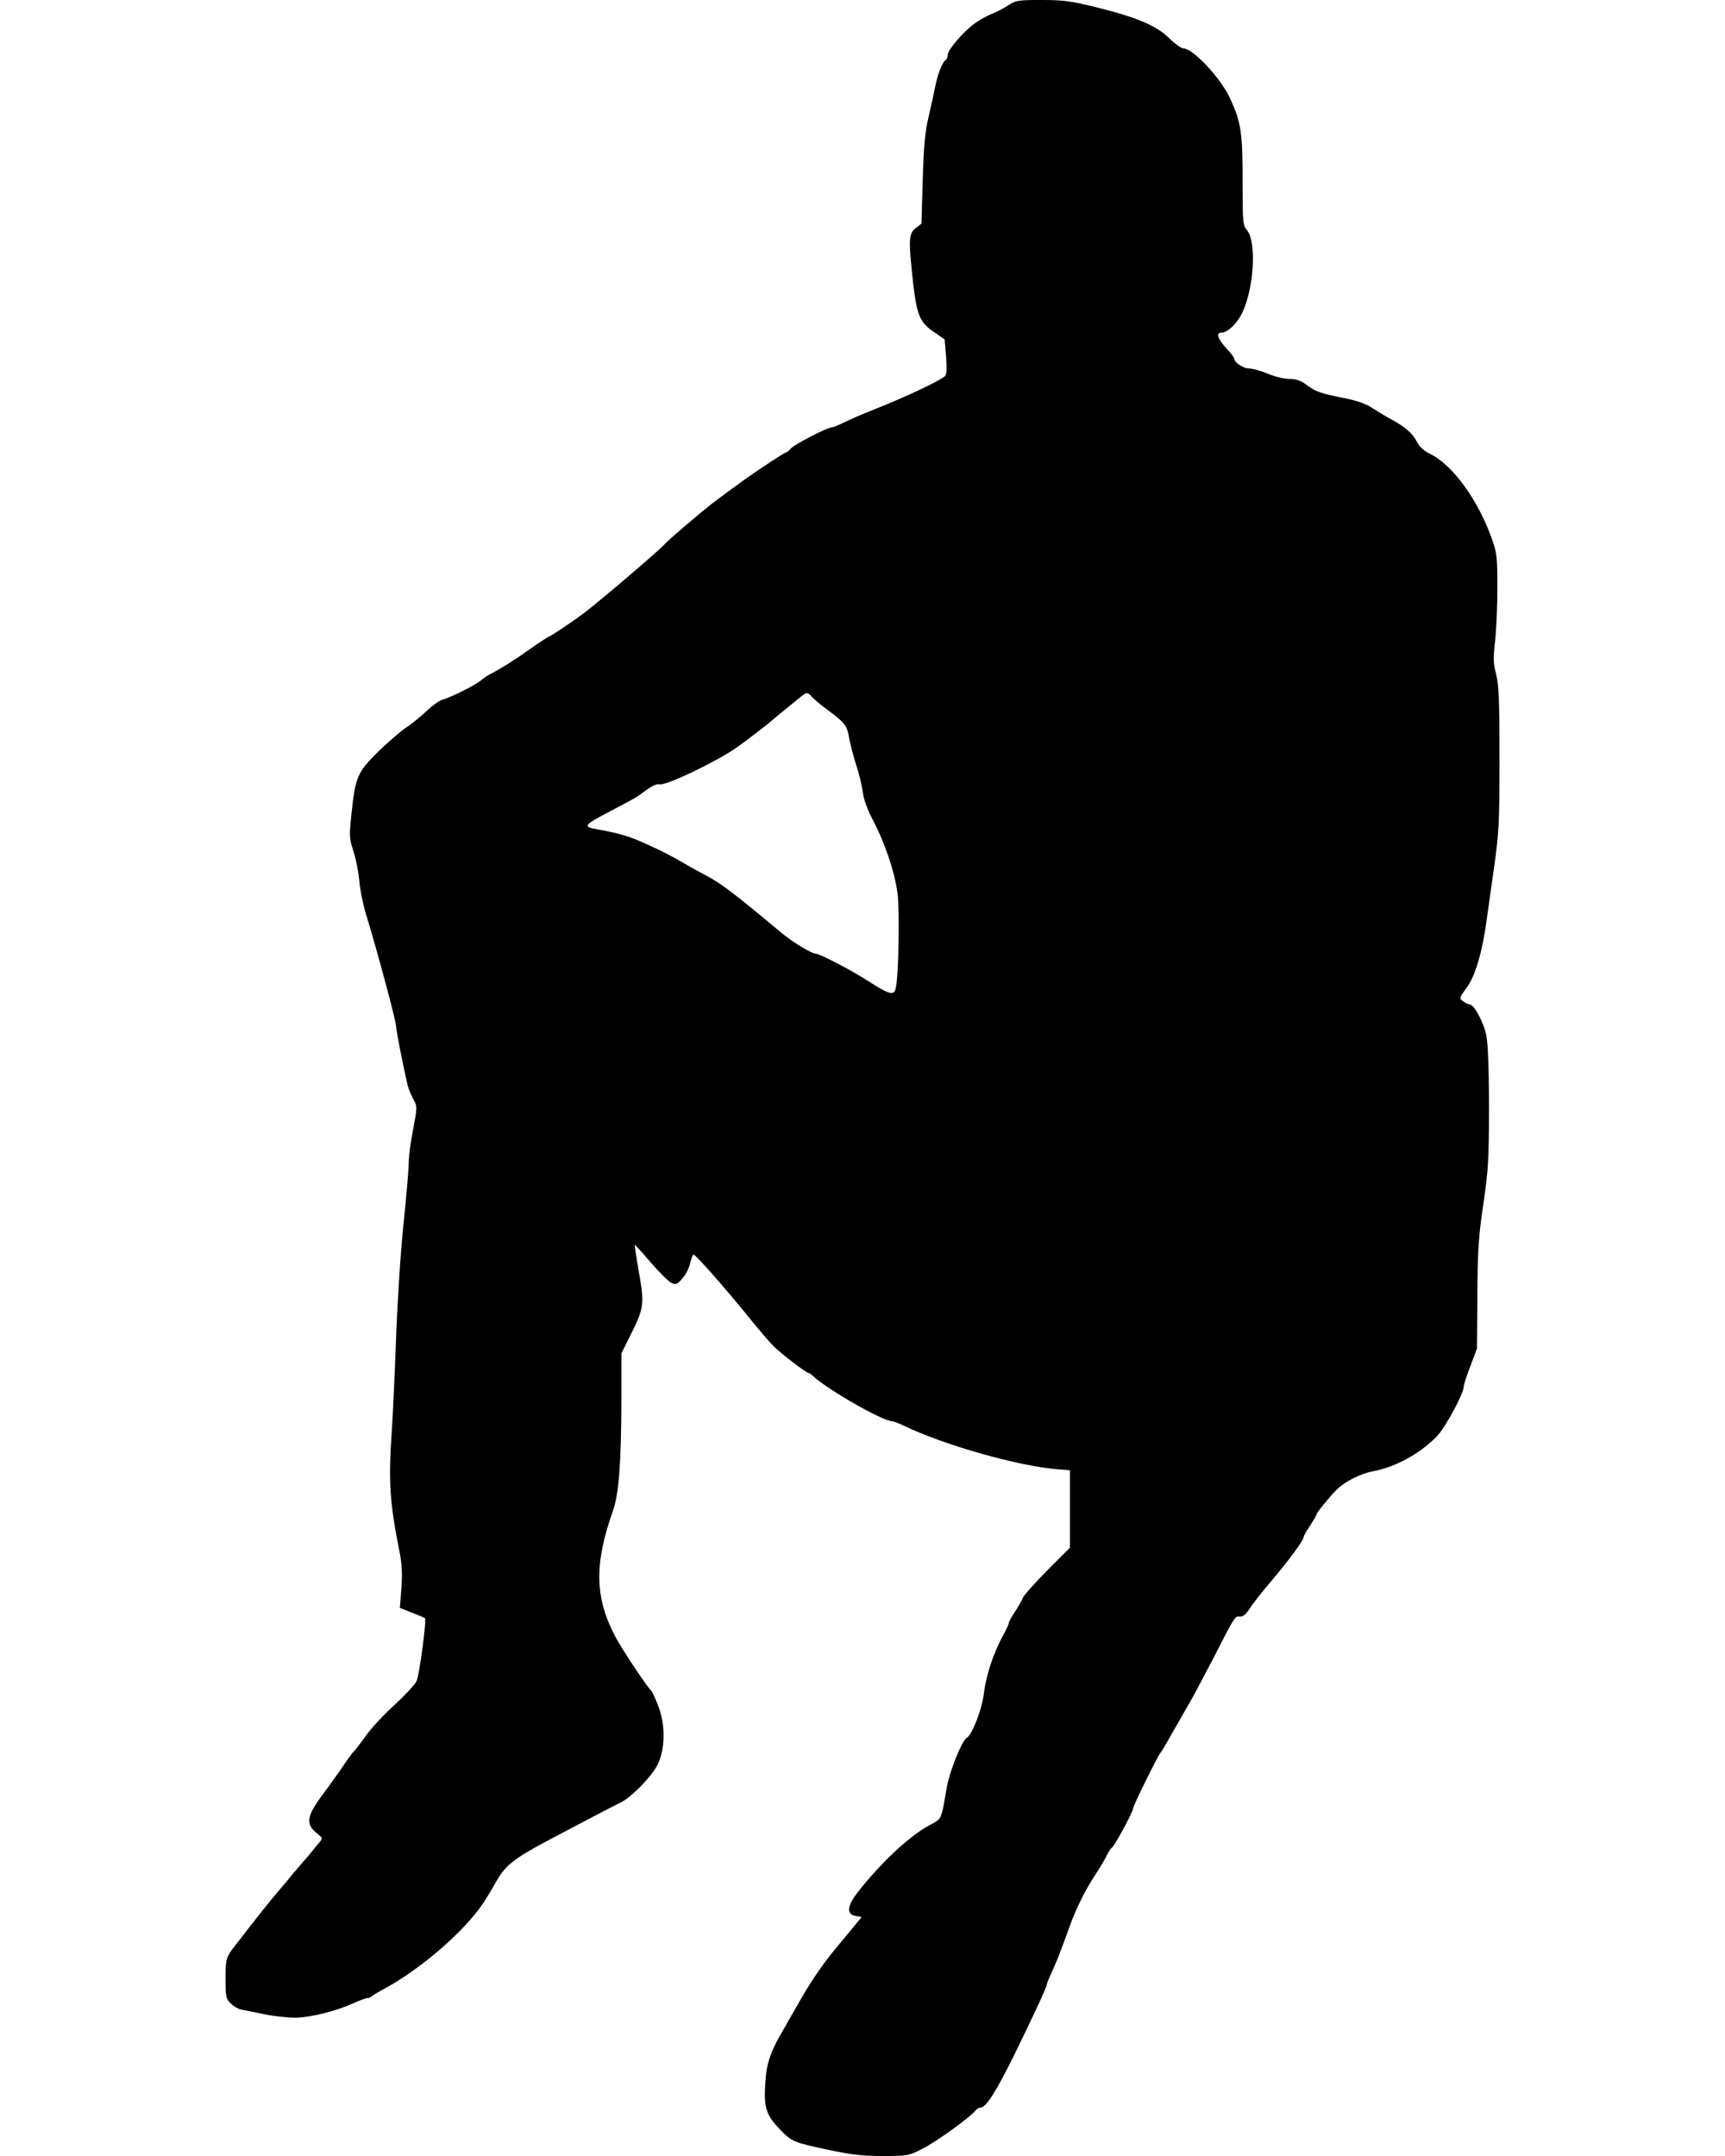 <?xml version="1.0" standalone="no"?>
<!DOCTYPE svg>
<svg version="1" xmlns="http://www.w3.org/2000/svg"
 width="160pt" height="200pt" viewBox="0 0 605 1024"
 preserveAspectRatio="xMidYMid meet">
 
<g transform="matrix(0.1,0,0,-0.1,0,1024)"
fill="#000000" stroke="none">
<path d="M 3718 10215 c -20 -13 -56 -32 -79 -41 c -24 -9 -62 -31 -85 -48 c -55 -42 -124 -123 -124 -146 c 0 -10 -5 -22 -10 -25 c -15 -9 -38 -67 -49 -123 c -5 -26 -19 -90 -31 -142 c -18 -74 -24 -141 -29 -304 l -6 -208 l -28 -22 c -33 -26 -34 -55 -12 -256 c 18 -158 32 -192 101 -238 l 49 -34 l 7 -81 c 4 -57 3 -85 -5 -93 c -24 -23 -195 -103 -340 -160 c -50 -20 -113 -47 -139 -60 c -26 -13 -53 -24 -59 -24 c -22 0 -176 -80 -194 -100 c -10 -11 -21 -20 -25 -20 c -7 0 -123 -77 -194 -127 c -80 -58 -97 -71 -148 -109 c -60 -46 -217 -180 -233 -199 c -21 -26 -328 -287 -387 -330 c -68 -50 -144 -100 -159 -107 c -10 -4 -48 -29 -85 -55 c -71 -51 -145 -98 -192 -122 c -15 -7 -36 -22 -47 -31 c -24 -22 -150 -85 -185 -93 c -14 -4 -48 -28 -75 -54 c -28 -26 -70 -61 -95 -77 c -25 -16 -84 -67 -133 -114 c -101 -100 -110 -120 -129 -298 c -11 -105 -10 -116 9 -176 c 12 -35 24 -97 28 -138 c 3 -41 17 -111 30 -155 c 61 -200 145 -515 145 -540 c 0 -18 36 -200 55 -280 c 4 -16 16 -46 27 -66 c 19 -35 19 -36 -1 -143 c -12 -59 -21 -130 -21 -159 c 0 -29 -11 -160 -25 -292 c -14 -137 -29 -369 -35 -540 c -6 -165 -15 -361 -20 -435 c -17 -247 -11 -344 37 -584 c 11 -57 13 -103 8 -171 l -7 -92 l 59 -23 c 32 -13 59 -24 60 -25 c 9 -5 -27 -276 -40 -300 c -8 -17 -56 -68 -106 -114 c -51 -46 -113 -113 -138 -150 c -26 -36 -51 -68 -55 -71 c -4 -3 -19 -23 -34 -45 c -42 -62 -81 -116 -114 -160 c -76 -103 -81 -139 -24 -184 c 24 -19 26 -23 12 -39 c -8 -9 -24 -28 -34 -41 c -10 -13 -30 -37 -44 -52 c -14 -16 -35 -41 -48 -56 c -21 -26 -38 -47 -87 -104 c -22 -26 -95 -117 -107 -134 c -5 -5 -24 -30 -43 -55 c -19 -25 -39 -49 -43 -55 c -39 -50 -42 -61 -42 -153 c 0 -85 2 -95 24 -117 c 13 -13 35 -26 48 -29 c 12 -2 64 -13 113 -23 c 50 -10 118 -17 152 -16 c 71 2 194 33 271 69 c 29 13 58 24 65 24 c 7 0 17 4 22 9 c 6 5 30 20 55 33 c 138 74 306 208 411 329 c 50 57 68 84 129 190 c 39 68 83 103 225 179 c 109 58 309 163 365 191 c 50 25 142 120 171 176 c 37 74 39 186 5 278 c -15 38 -30 72 -34 75 c -15 10 -139 196 -170 255 c -99 187 -102 346 -12 600 c 28 78 39 231 40 519 l 0 228 l 50 101 c 58 117 60 137 30 302 c -10 60 -18 110 -16 112 c 1 2 35 -36 75 -83 c 40 -46 84 -90 98 -97 c 23 -10 28 -8 54 23 c 16 18 32 51 36 72 c 5 22 12 39 16 39 c 10 0 150 -159 265 -301 c 47 -58 99 -119 116 -135 c 35 -35 153 -125 163 -125 c 4 0 16 -8 27 -19 c 72 -65 328 -211 371 -211 c 6 0 30 -9 53 -20 c 193 -93 540 -192 730 -208 l 62 -5 l 0 -184 l 0 -184 l -110 -110 c -60 -61 -112 -119 -115 -131 c -4 -11 -20 -39 -36 -63 c -16 -24 -29 -47 -29 -53 c 0 -5 -11 -29 -24 -53 c -47 -84 -84 -194 -94 -279 c -10 -80 -56 -199 -83 -215 c -23 -15 -80 -156 -94 -235 c -27 -158 -22 -147 -84 -180 c -94 -51 -229 -177 -340 -319 c -50 -65 -53 -103 -8 -111 l 28 -5 l -28 -34 c -15 -19 -56 -68 -91 -110 c -70 -84 -128 -170 -187 -276 c -22 -38 -48 -83 -57 -100 c -69 -115 -89 -170 -95 -271 c -7 -116 4 -149 71 -219 c 55 -57 65 -61 226 -95 c 111 -24 165 -30 261 -30 c 117 0 123 1 188 34 c 64 32 222 146 251 180 c 7 9 18 16 26 16 c 25 0 73 75 157 245 c 86 175 157 327 157 339 c 0 4 11 32 25 62 c 14 30 35 81 46 112 c 12 31 31 84 43 117 c 31 82 69 158 116 230 c 22 33 46 74 55 92 c 8 17 19 34 24 37 c 13 8 101 171 101 187 c 0 12 114 244 130 264 c 5 6 25 39 45 75 c 80 140 90 157 117 205 c 15 28 54 102 87 165 c 104 204 105 205 127 202 c 15 -2 29 9 49 40 c 15 24 63 84 105 133 c 83 98 150 190 150 205 c 0 5 13 29 30 53 c 16 25 30 48 30 52 c 0 9 58 80 96 119 c 39 39 114 77 173 88 c 109 20 231 88 308 171 c 39 43 123 199 123 230 c 0 9 14 54 32 99 l 31 83 l 2 250 c 1 213 5 277 28 434 c 24 165 27 211 27 465 c 0 190 -5 301 -13 341 c -14 63 -58 145 -80 145 c -6 0 -20 7 -31 15 c -18 13 -17 16 19 65 c 40 54 74 171 94 320 c 6 41 22 156 36 256 c 23 164 25 213 25 514 c 0 273 -3 345 -16 398 c -14 53 -14 78 -5 157 c 6 51 11 165 11 252 c 0 145 -2 166 -26 233 c -64 183 -187 353 -293 404 c -30 14 -50 33 -64 59 c -20 39 -56 70 -117 103 c -19 10 -58 33 -86 51 c -36 25 -76 39 -145 53 c -111 22 -133 30 -178 64 c -25 19 -47 26 -78 26 c -24 0 -70 11 -103 25 c -33 14 -73 25 -90 25 c -27 0 -70 29 -70 48 c 0 4 -15 24 -34 44 c -44 48 -55 78 -27 78 c 30 0 76 44 100 96 c 55 116 68 332 23 389 c -21 26 -22 37 -22 237 c 0 229 -7 276 -59 390 c -44 96 -176 238 -222 238 c -10 0 -41 22 -67 48 c -60 60 -155 100 -349 148 c -118 29 -154 34 -258 34 c -112 0 -123 -2 -157 -25 z m -932 -3286 c 10 -11 41 -37 68 -57 c 87 -64 98 -78 107 -135 c 5 -28 20 -86 33 -127 c 14 -41 28 -100 32 -130 c 4 -36 22 -85 51 -140 c 54 -103 100 -238 114 -340 c 11 -74 6 -392 -8 -453 c -8 -38 -29 -32 -135 36 c -76 49 -226 127 -243 127 c -21 0 -112 55 -168 102 c -214 179 -283 232 -350 267 c -41 22 -92 50 -113 63 c -22 13 -68 38 -104 56 c -143 68 -173 79 -304 103 c -71 13 -68 18 59 85 c 124 65 124 65 174 102 c 27 20 51 30 62 27 c 27 -9 264 104 364 173 c 50 35 148 110 190 147 c 13 11 39 32 57 47 c 18 14 44 36 58 47 c 31 25 33 25 56 0 z"/>
</g>
</svg>
